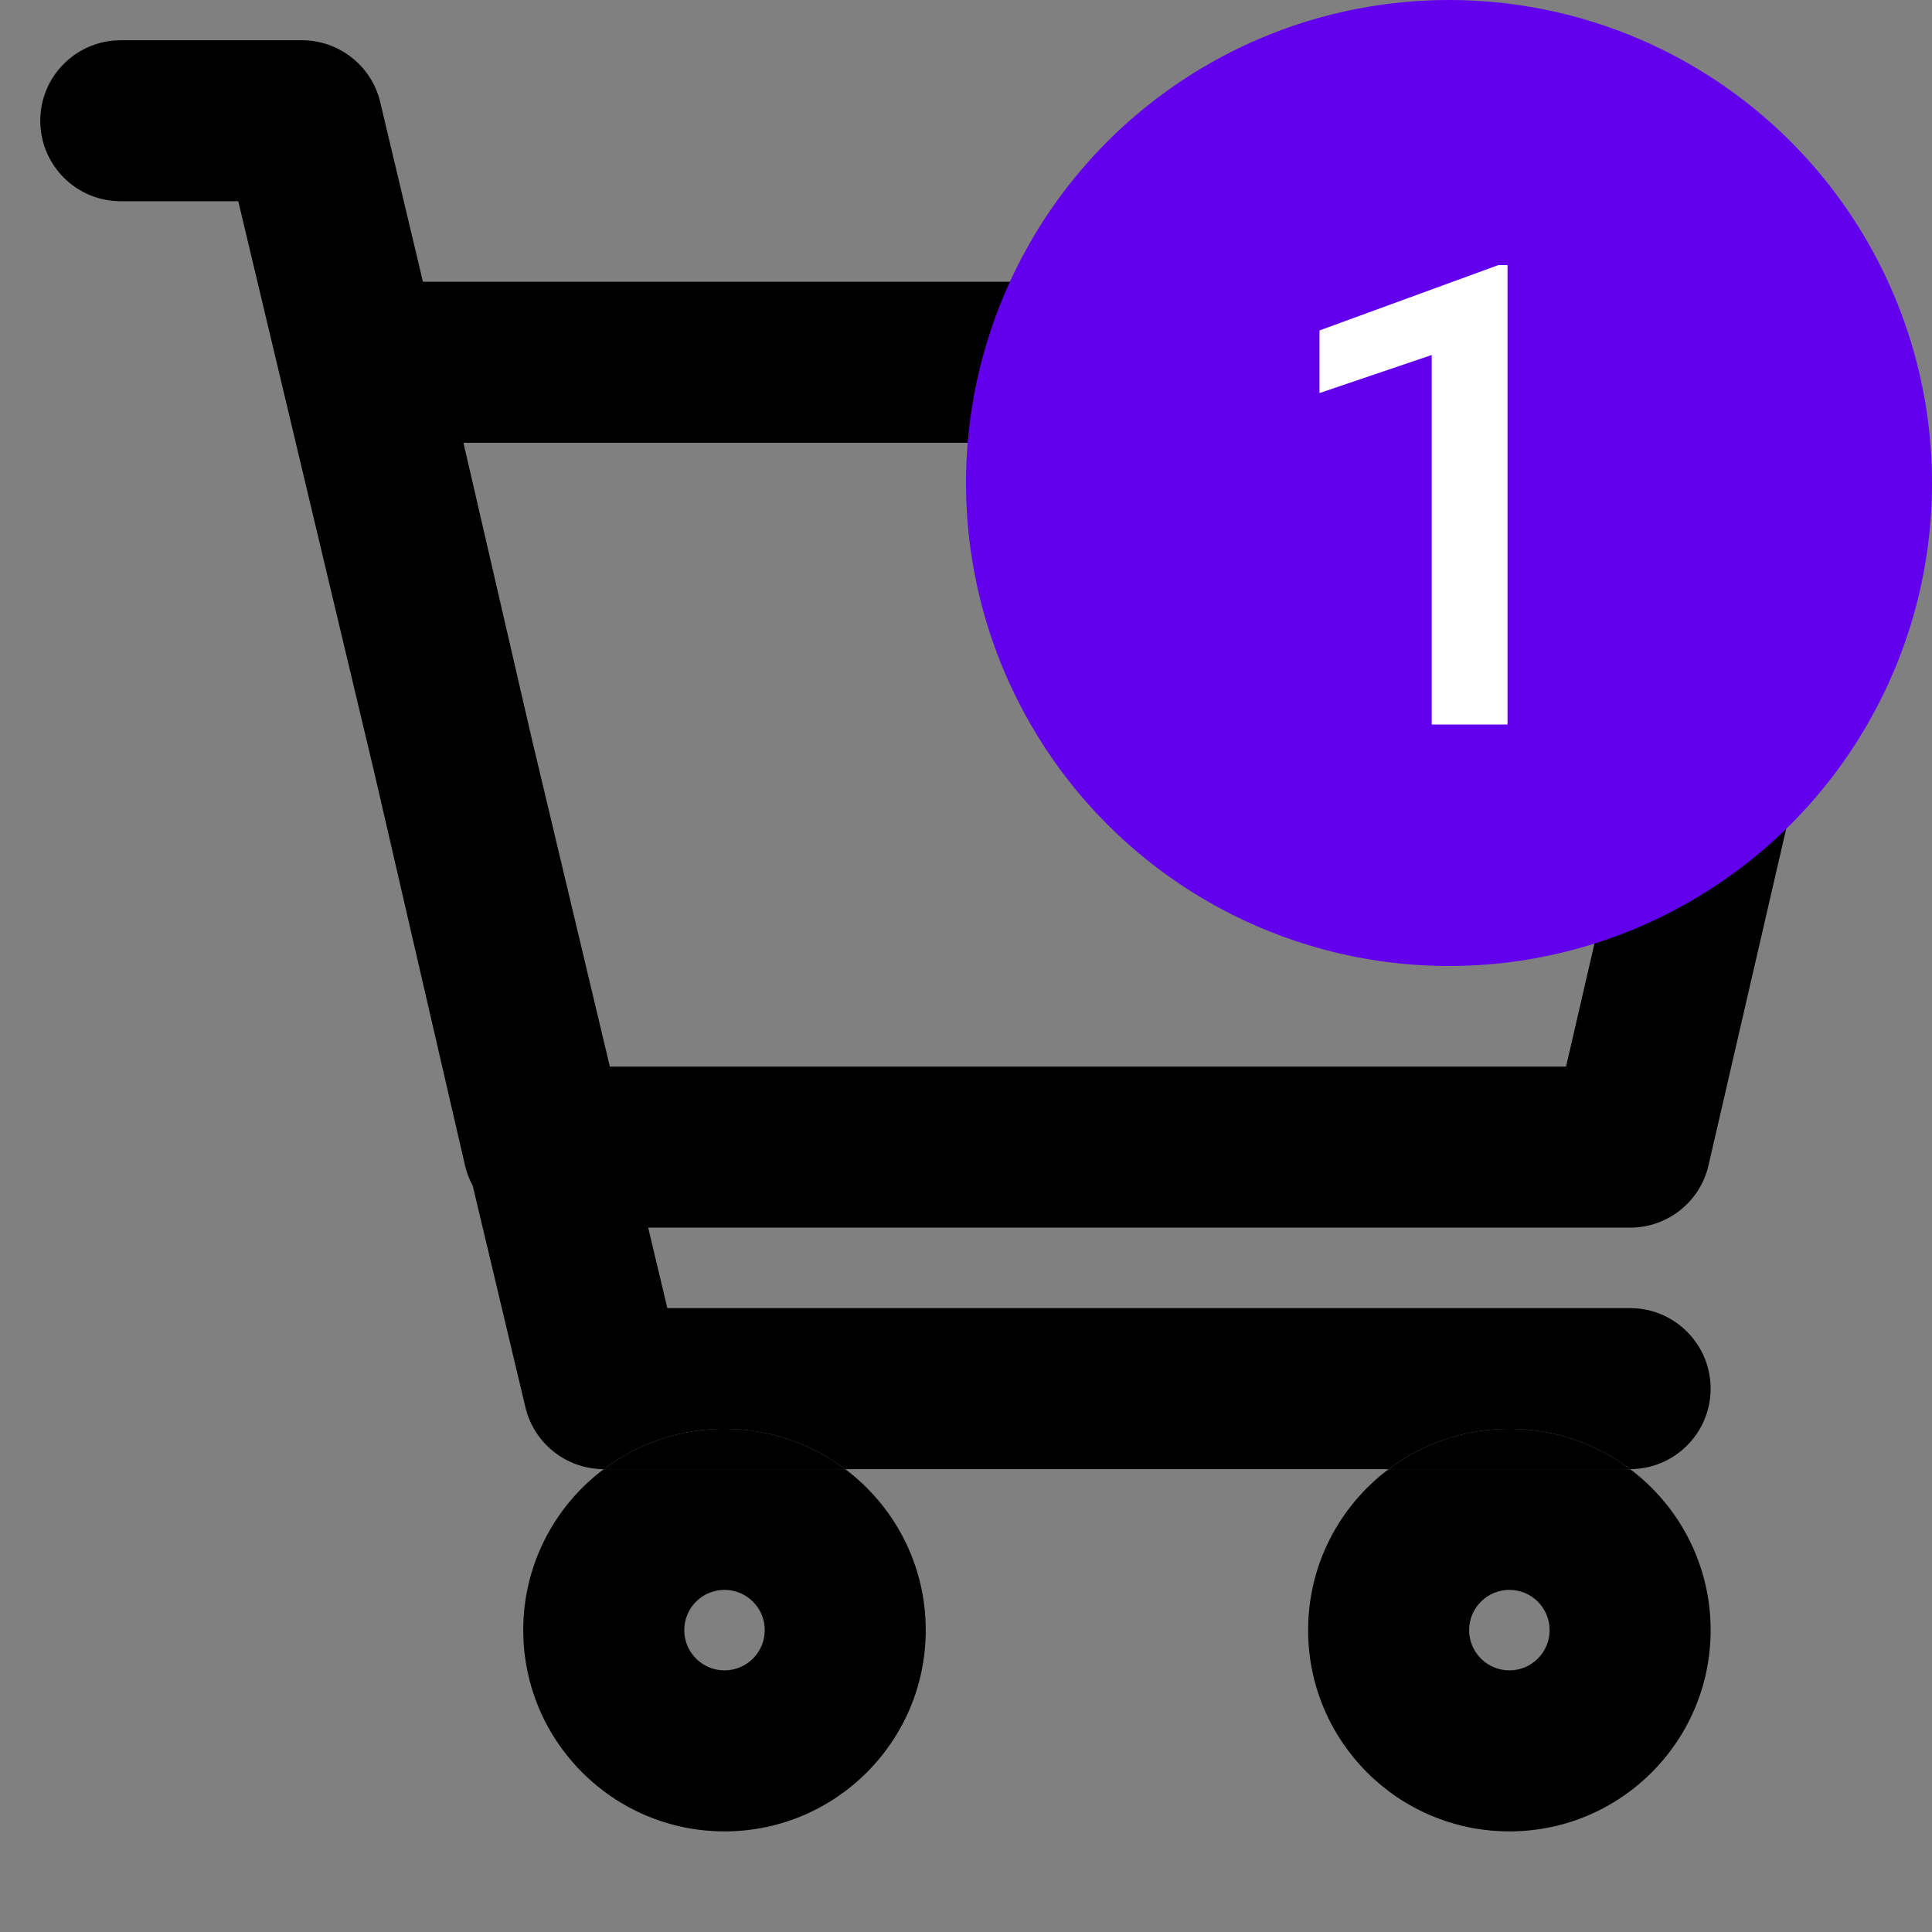 <svg width="24" height="24" viewBox="0 0 24 24" fill="none" xmlns="http://www.w3.org/2000/svg">
<rect x="0" y="0" width="24" height="24" fill="#808080" stroke="none"/>
<path fill-rule="evenodd" clip-rule="evenodd" d="M1.5 0.5C0.948 0.5 0.5 0.948 0.5 1.5C0.5 2.052 0.948 2.5 1.5 2.5H2.96L4.651 9.603L5.776 14.475C5.796 14.565 5.829 14.65 5.872 14.728L6.527 17.482C6.634 17.932 7.037 18.25 7.5 18.25C7.68 18.115 7.878 18.004 8.09 17.921C8.122 17.908 8.154 17.897 8.186 17.886C8.189 17.884 8.193 17.883 8.197 17.882C8.218 17.875 8.239 17.868 8.26 17.861C8.337 17.837 8.416 17.817 8.496 17.801C8.659 17.767 8.827 17.75 9 17.75C9.563 17.75 10.082 17.936 10.5 18.25H17.25C17.668 17.936 18.187 17.75 18.75 17.75C18.942 17.75 19.129 17.772 19.308 17.813C19.395 17.832 19.48 17.857 19.563 17.885C19.812 17.971 20.043 18.095 20.25 18.25C20.802 18.25 21.25 17.802 21.25 17.25C21.25 16.698 20.802 16.25 20.25 16.25H8.29L8.052 15.25H20.25C20.716 15.25 21.12 14.929 21.224 14.475L23.474 4.725C23.543 4.428 23.472 4.116 23.283 3.877C23.093 3.639 22.805 3.5 22.5 3.5H5.254L4.723 1.268C4.616 0.818 4.213 0.5 3.75 0.5H1.5ZM7.576 13.25H19.454L21.243 5.5H5.757L6.599 9.147L7.576 13.25Z" fill="black"/>
<path fill-rule="evenodd" clip-rule="evenodd" d="M9 22.75C10.381 22.75 11.5 21.631 11.5 20.25C11.5 19.432 11.107 18.706 10.5 18.25H7.5C7.453 18.285 7.408 18.322 7.364 18.36C6.835 18.818 6.5 19.495 6.5 20.25C6.5 21.631 7.619 22.75 9 22.75ZM9 19.75C8.724 19.75 8.5 19.974 8.5 20.25C8.5 20.526 8.724 20.75 9 20.75C9.276 20.75 9.5 20.526 9.5 20.25C9.5 19.974 9.276 19.75 9 19.75Z" fill="black"/>
<path fill-rule="evenodd" clip-rule="evenodd" d="M20.25 18.25C20.25 18.25 20.25 18.25 20.25 18.25H17.25C16.643 18.706 16.25 19.432 16.25 20.25C16.25 21.631 17.369 22.75 18.75 22.75C20.131 22.75 21.25 21.631 21.25 20.25C21.25 19.432 20.857 18.706 20.25 18.25ZM18.75 19.75C18.474 19.75 18.25 19.974 18.25 20.25C18.25 20.526 18.474 20.75 18.75 20.75C19.026 20.75 19.25 20.526 19.25 20.25C19.25 19.974 19.026 19.75 18.75 19.75Z" fill="black"/>
<path d="M17.25 18.25H20.25C20.043 18.095 19.812 17.971 19.563 17.885C19.48 17.857 19.395 17.832 19.308 17.813C19.129 17.772 18.942 17.75 18.75 17.75C18.187 17.75 17.668 17.936 17.25 18.25Z" fill="black"/>
<path fill-rule="evenodd" clip-rule="evenodd" d="M7.5 18.25C7.68 18.115 7.878 18.004 8.09 17.921C8.122 17.908 8.154 17.897 8.186 17.886C8.189 17.884 8.193 17.883 8.197 17.882C8.218 17.875 8.239 17.868 8.26 17.861C8.235 17.869 8.21 17.877 8.186 17.886C8.154 17.897 8.122 17.908 8.09 17.921C7.823 18.025 7.577 18.175 7.364 18.36C7.408 18.322 7.453 18.285 7.5 18.25Z" fill="black"/>
<path d="M7.5 18.25H10.5C10.082 17.936 9.563 17.75 9 17.75C8.827 17.75 8.659 17.767 8.496 17.801C8.416 17.817 8.337 17.837 8.26 17.861C8.239 17.868 8.218 17.875 8.197 17.882C8.193 17.883 8.189 17.884 8.186 17.886C8.154 17.897 8.122 17.908 8.09 17.921C7.878 18.004 7.68 18.115 7.5 18.25Z" fill="black"/>
<circle cx="18" cy="6" r="6" fill="#6200EE"/>
<path d="M18.727 3.293V9H17.785V4.41L16.391 4.883V4.105L18.613 3.293H18.727Z" fill="white"/>
</svg>
